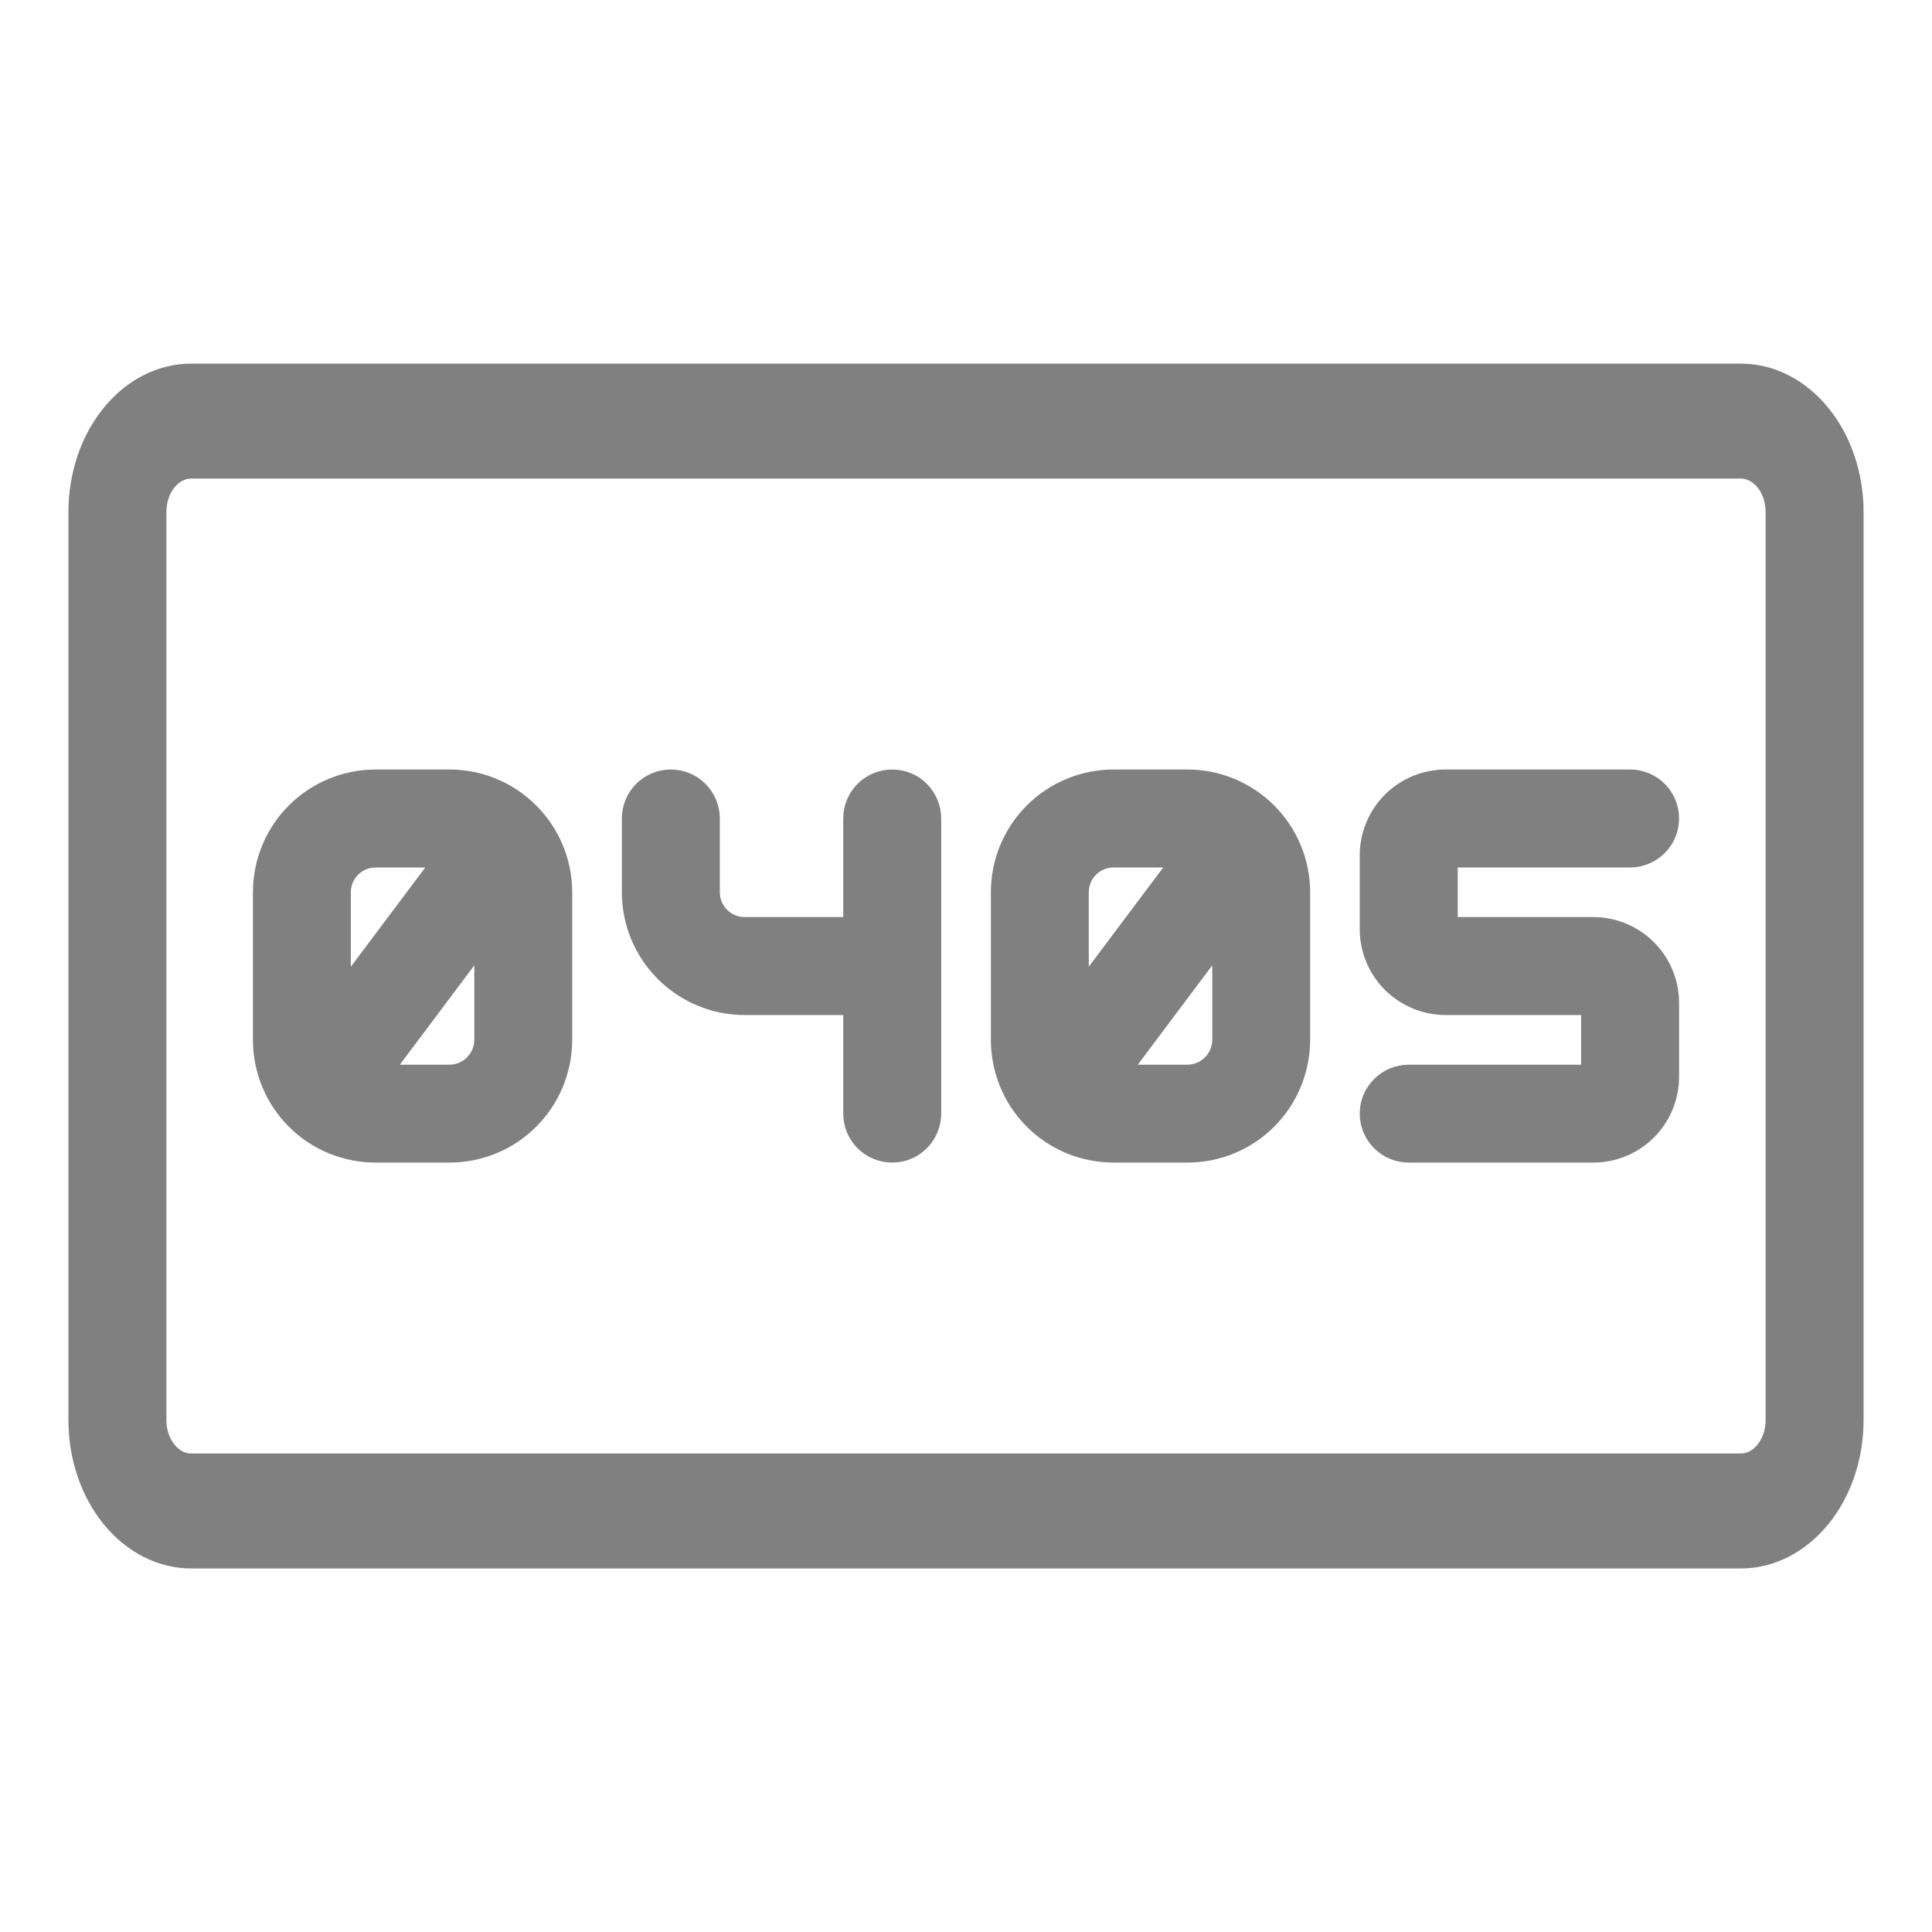<svg width="24" height="24" viewBox="0 0 24 24" fill="none" xmlns="http://www.w3.org/2000/svg">
<path d="M21.625 4.667H2.375C2.01 4.667 1.661 4.845 1.403 5.163C1.145 5.48 1 5.91 1 6.359L1 17.641C1 18.09 1.145 18.521 1.403 18.838C1.661 19.155 2.01 19.334 2.375 19.334H21.625C21.99 19.334 22.339 19.155 22.597 18.838C22.855 18.521 23 18.09 23 17.641V6.359C23 5.91 22.855 5.48 22.597 5.163C22.339 4.845 21.99 4.667 21.625 4.667ZM22.083 17.641C22.083 17.791 22.035 17.934 21.949 18.04C21.863 18.146 21.747 18.206 21.625 18.206H2.375C2.253 18.206 2.137 18.146 2.051 18.04C1.965 17.934 1.917 17.791 1.917 17.641V6.359C1.917 6.21 1.965 6.066 2.051 5.96C2.137 5.855 2.253 5.795 2.375 5.795H21.625C21.747 5.795 21.863 5.855 21.949 5.96C22.035 6.066 22.083 6.21 22.083 6.359V17.641Z" fill="#808080" stroke="#808080" stroke-width="0.3"/>
<path d="M5.583 9.709H4.667C4.302 9.709 3.952 9.854 3.694 10.112C3.436 10.37 3.292 10.719 3.292 11.084V12.917C3.292 13.282 3.436 13.632 3.694 13.89C3.952 14.148 4.302 14.292 4.667 14.292H5.583C5.948 14.292 6.298 14.148 6.555 13.89C6.813 13.632 6.958 13.282 6.958 12.917V11.084C6.958 10.719 6.813 10.37 6.555 10.112C6.298 9.854 5.948 9.709 5.583 9.709ZM4.667 10.626H5.583L4.208 12.459V11.084C4.208 10.962 4.256 10.846 4.342 10.76C4.428 10.674 4.545 10.626 4.667 10.626ZM5.583 13.376H4.667L6.042 11.542V12.917C6.042 13.039 5.993 13.155 5.907 13.241C5.821 13.327 5.705 13.376 5.583 13.376Z" fill="#808080" stroke="#808080" stroke-width="0.3"/>
<path d="M14.75 9.709H13.834C13.469 9.709 13.119 9.854 12.861 10.112C12.603 10.37 12.459 10.719 12.459 11.084V12.917C12.459 13.282 12.603 13.632 12.861 13.89C13.119 14.148 13.469 14.292 13.834 14.292H14.75C15.115 14.292 15.465 14.148 15.722 13.89C15.98 13.632 16.125 13.282 16.125 12.917V11.084C16.125 10.719 15.98 10.37 15.722 10.112C15.465 9.854 15.115 9.709 14.75 9.709ZM13.834 10.626H14.75L13.375 12.459V11.084C13.375 10.962 13.424 10.846 13.509 10.76C13.595 10.674 13.712 10.626 13.834 10.626ZM14.75 13.376H13.834L15.209 11.542V12.917C15.209 13.039 15.16 13.155 15.074 13.241C14.988 13.327 14.872 13.376 14.75 13.376Z" fill="#808080" stroke="#808080" stroke-width="0.3"/>
<path d="M9.25 12.459H10.625V13.834C10.625 13.956 10.673 14.072 10.759 14.158C10.845 14.244 10.962 14.292 11.083 14.292C11.205 14.292 11.322 14.244 11.407 14.158C11.493 14.072 11.542 13.956 11.542 13.834V10.167C11.542 10.046 11.493 9.929 11.407 9.843C11.322 9.757 11.205 9.709 11.083 9.709C10.962 9.709 10.845 9.757 10.759 9.843C10.673 9.929 10.625 10.046 10.625 10.167V11.542H9.25C9.128 11.542 9.012 11.494 8.926 11.408C8.84 11.322 8.792 11.206 8.792 11.084V10.167C8.792 10.046 8.743 9.929 8.657 9.843C8.571 9.757 8.455 9.709 8.333 9.709C8.212 9.709 8.095 9.757 8.009 9.843C7.923 9.929 7.875 10.046 7.875 10.167V11.084C7.875 11.449 8.02 11.798 8.278 12.056C8.536 12.314 8.885 12.459 9.25 12.459Z" fill="#808080" stroke="#808080" stroke-width="0.3"/>
<path d="M20.25 10.626C20.371 10.626 20.488 10.577 20.574 10.491C20.66 10.405 20.708 10.289 20.708 10.167C20.708 10.046 20.66 9.929 20.574 9.843C20.488 9.757 20.371 9.709 20.25 9.709H17.958C17.715 9.709 17.482 9.806 17.31 9.977C17.138 10.149 17.041 10.383 17.041 10.626V11.542C17.041 11.785 17.138 12.019 17.31 12.191C17.482 12.362 17.715 12.459 17.958 12.459H19.791V13.376H17.5C17.378 13.376 17.262 13.424 17.176 13.51C17.09 13.596 17.041 13.712 17.041 13.834C17.041 13.956 17.09 14.072 17.176 14.158C17.262 14.244 17.378 14.292 17.5 14.292H19.791C20.035 14.292 20.268 14.196 20.44 14.024C20.612 13.852 20.708 13.619 20.708 13.376V12.459C20.708 12.216 20.612 11.983 20.44 11.811C20.268 11.639 20.035 11.542 19.791 11.542H17.958V10.626H20.25Z" fill="#808080" stroke="#808080" stroke-width="0.3"/>
</svg>
